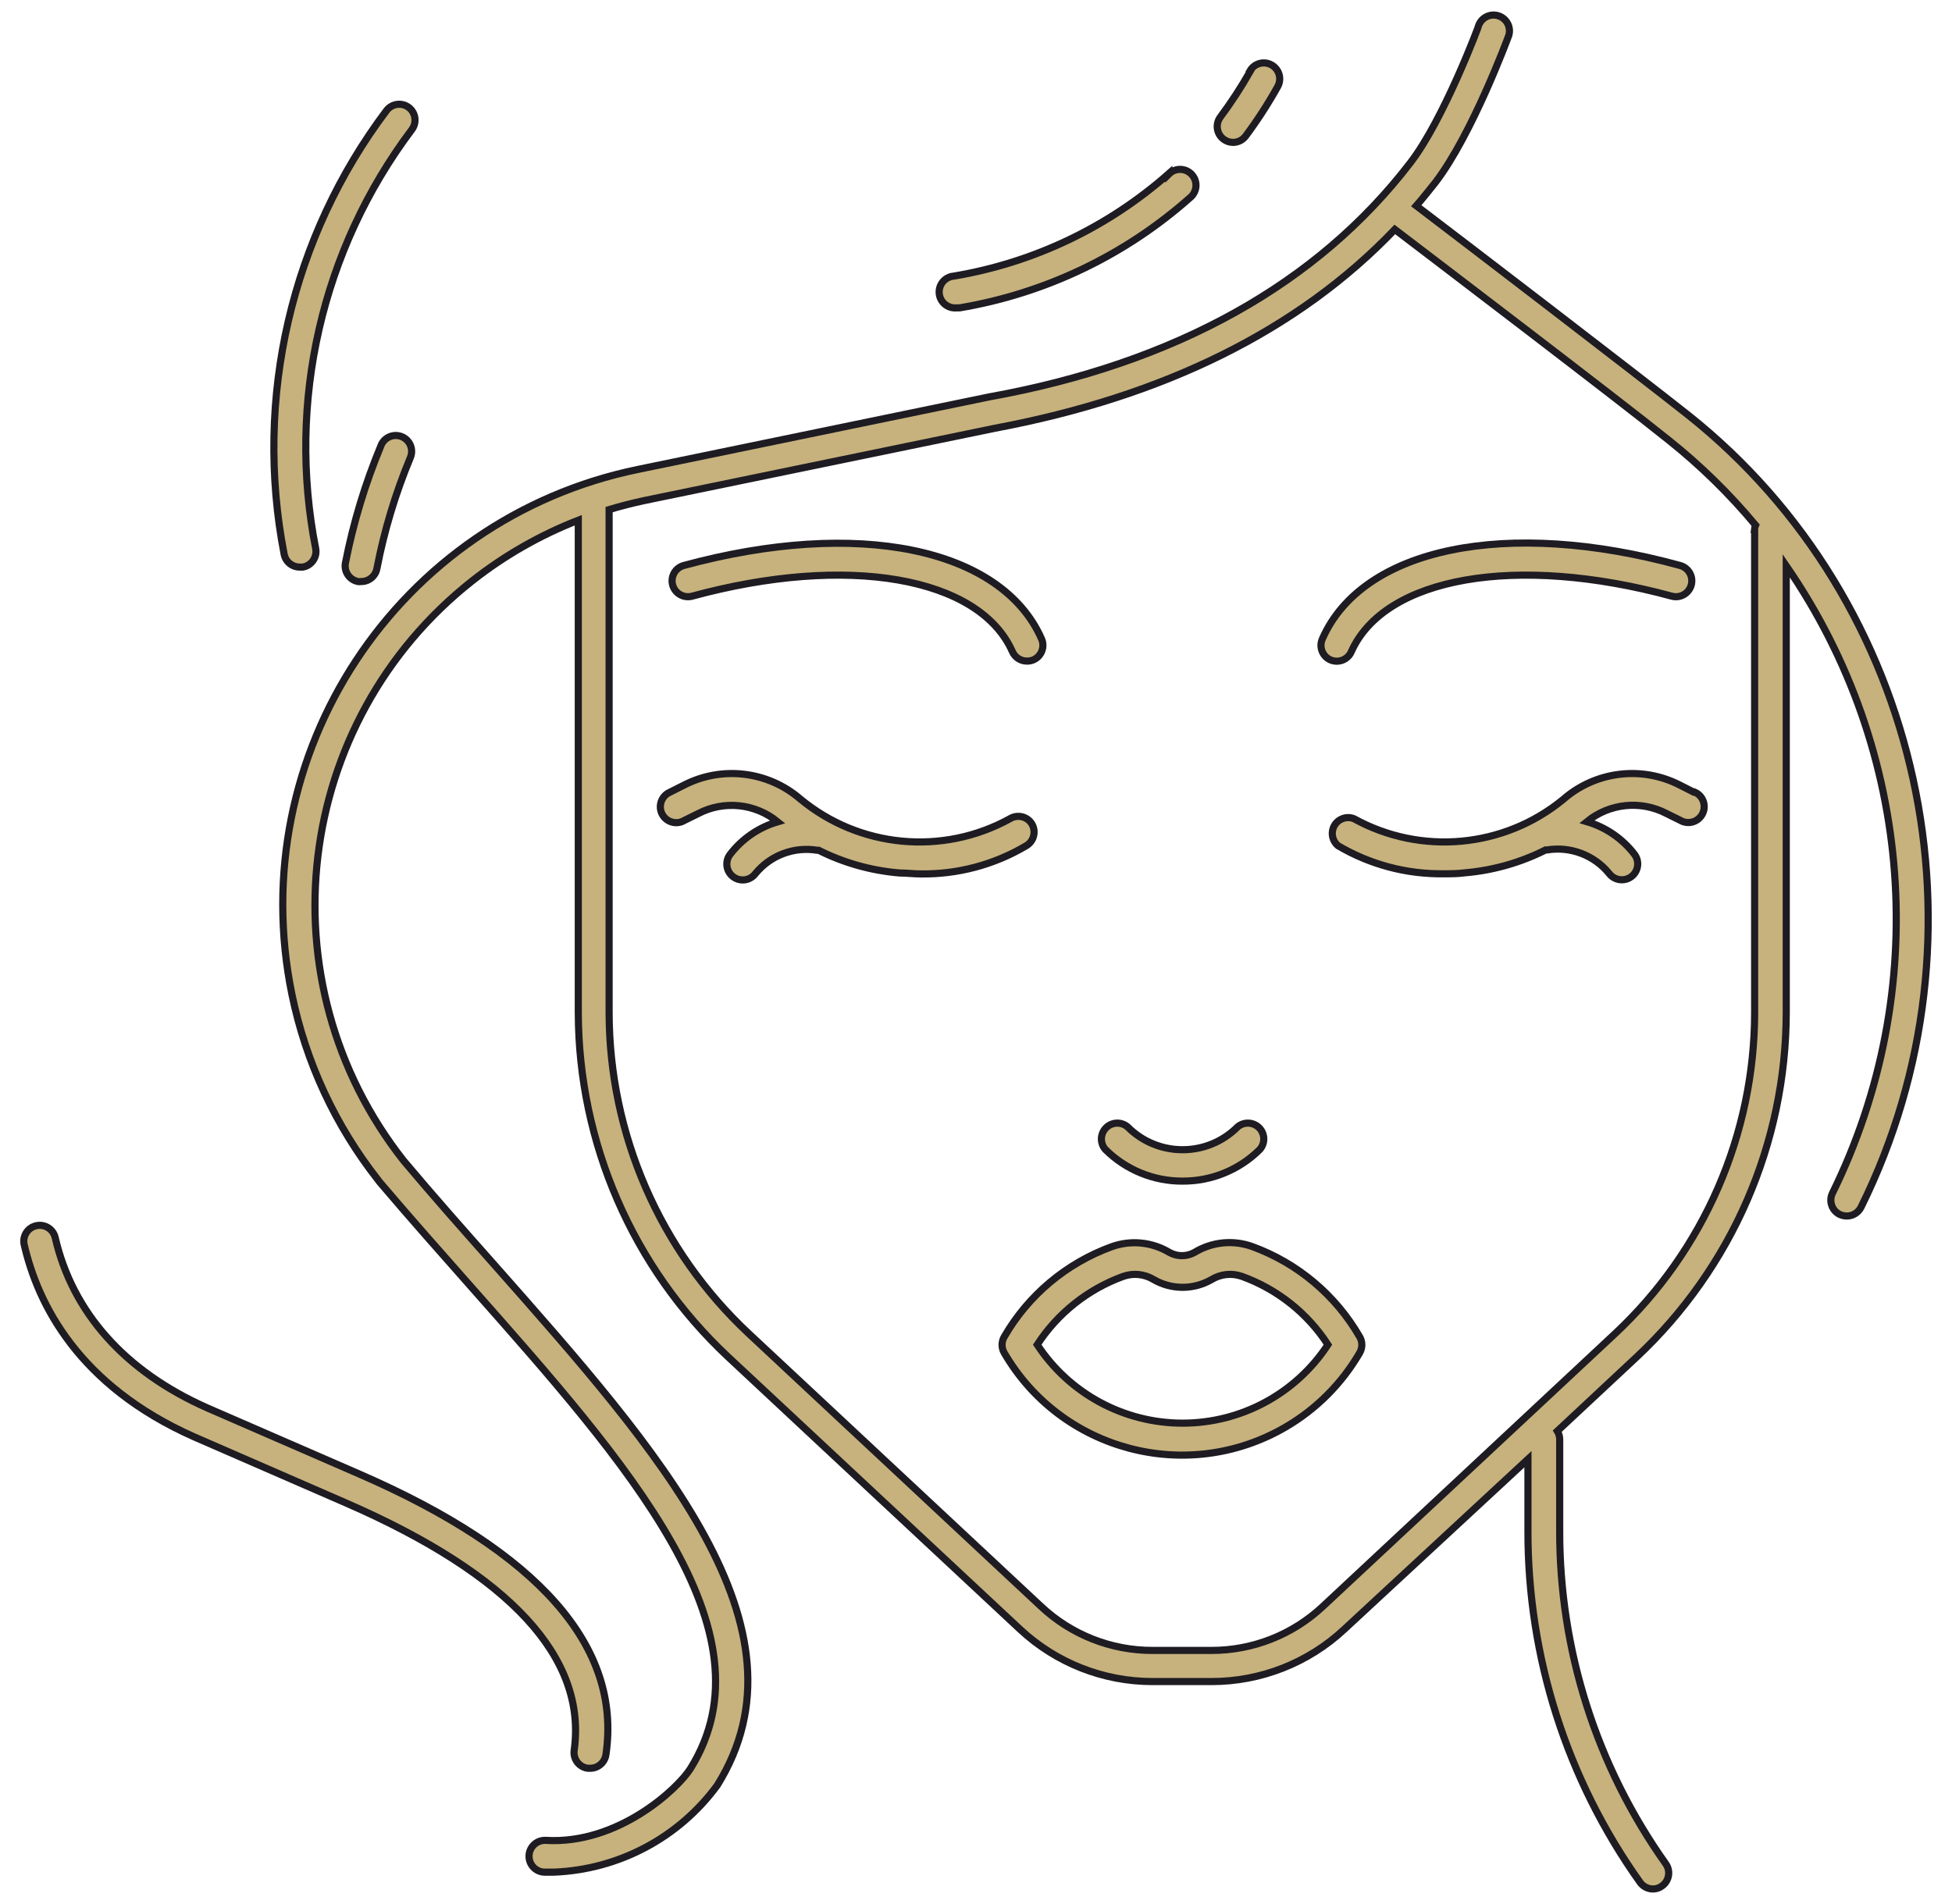 <svg width="82" height="80" viewBox="0 0 82 80" fill="none" xmlns="http://www.w3.org/2000/svg">
<path d="M71.267 33.32C71.239 33.303 71.21 33.289 71.179 33.276L71.153 33.283L70.572 32.989C68.969 32.163 67.024 32.401 65.667 33.59C63.177 35.633 59.693 35.953 56.872 34.397C56.528 34.266 56.142 34.438 56.01 34.782C55.909 35.048 55.987 35.349 56.205 35.532C57.547 36.325 59.083 36.734 60.642 36.713C60.936 36.713 61.236 36.713 61.53 36.673C62.713 36.573 63.866 36.247 64.927 35.712H64.987C65.971 35.55 66.966 35.927 67.596 36.7C67.722 36.867 67.92 36.966 68.13 36.966C68.274 36.966 68.415 36.92 68.53 36.833C68.825 36.612 68.885 36.194 68.664 35.899C68.16 35.239 67.458 34.757 66.662 34.524C67.605 33.752 68.917 33.616 69.998 34.177L70.579 34.464C70.895 34.654 71.305 34.552 71.495 34.236C71.685 33.92 71.583 33.51 71.267 33.32Z" fill="#C7B27D" stroke="#1E1C22" stroke-width="0.3"/>
<path d="M70.579 23.76C63.285 21.758 57.232 23.013 55.551 26.843C55.4 27.179 55.55 27.573 55.884 27.724C56.221 27.873 56.616 27.721 56.765 27.385C56.765 27.384 56.765 27.384 56.765 27.384C58.167 24.234 63.699 23.273 70.225 25.048C70.581 25.146 70.948 24.937 71.046 24.581C71.144 24.225 70.934 23.858 70.579 23.76Z" fill="#C7B27D" stroke="#1E1C22" stroke-width="0.3"/>
<path d="M43.351 34.627C43.349 34.624 43.347 34.62 43.346 34.617C43.153 34.305 42.745 34.207 42.431 34.397C39.599 35.961 36.098 35.63 33.609 33.563C32.252 32.397 30.323 32.17 28.731 32.989L28.151 33.282C27.811 33.424 27.649 33.815 27.791 34.155C27.933 34.495 28.323 34.656 28.664 34.515C28.694 34.502 28.723 34.487 28.751 34.47L29.332 34.183C30.413 33.62 31.726 33.757 32.669 34.53C31.872 34.763 31.17 35.245 30.666 35.905C30.445 36.2 30.505 36.618 30.8 36.839C30.915 36.926 31.056 36.973 31.2 36.973C31.41 36.973 31.608 36.874 31.734 36.706C32.361 35.938 33.352 35.564 34.33 35.725H34.39C35.451 36.258 36.604 36.581 37.787 36.679C38.08 36.679 38.381 36.719 38.674 36.719C40.232 36.741 41.765 36.333 43.105 35.538C43.425 35.355 43.535 34.947 43.351 34.627Z" fill="#C7B27D" stroke="#1E1C22" stroke-width="0.3"/>
<path d="M43.753 26.844C43.753 26.843 43.753 26.843 43.753 26.843C42.058 23.012 36.018 21.778 28.724 23.76C28.369 23.858 28.16 24.225 28.257 24.581C28.355 24.936 28.723 25.145 29.078 25.048C35.605 23.273 41.137 24.234 42.531 27.383C42.64 27.625 42.881 27.779 43.145 27.777C43.237 27.778 43.328 27.76 43.412 27.724C43.749 27.575 43.902 27.181 43.753 26.844Z" fill="#C7B27D" stroke="#1E1C22" stroke-width="0.3"/>
<path d="M57.119 56.172C56.107 54.414 54.507 53.069 52.601 52.375C51.798 52.087 50.907 52.178 50.179 52.622C49.851 52.805 49.452 52.805 49.124 52.622C48.394 52.183 47.505 52.094 46.702 52.382C44.797 53.074 43.197 54.416 42.184 56.172C42.065 56.379 42.065 56.633 42.184 56.839C44.579 60.963 49.864 62.365 53.988 59.97C55.286 59.217 56.365 58.137 57.119 56.839C57.238 56.633 57.238 56.378 57.119 56.172ZM49.678 59.796C47.217 59.796 44.922 58.557 43.572 56.499C44.432 55.176 45.7 54.169 47.182 53.63C47.608 53.479 48.078 53.528 48.464 53.763C49.215 54.197 50.141 54.197 50.893 53.763C51.278 53.528 51.749 53.479 52.174 53.63C53.658 54.167 54.926 55.175 55.784 56.499C54.434 58.557 52.139 59.796 49.678 59.796Z" fill="#C7B27D" stroke="#1E1C22" stroke-width="0.3"/>
<path d="M52.856 47.35C52.606 47.136 52.237 47.136 51.987 47.35C50.714 48.625 48.648 48.627 47.373 47.353C47.371 47.352 47.37 47.351 47.37 47.35C47.09 47.11 46.668 47.143 46.429 47.423C46.215 47.673 46.215 48.041 46.429 48.291C47.29 49.152 48.46 49.632 49.678 49.626C50.897 49.632 52.066 49.152 52.928 48.291C53.168 48.011 53.136 47.59 52.856 47.35Z" fill="#C7B27D" stroke="#1E1C22" stroke-width="0.3"/>
<path d="M70.919 17.441C68.757 15.726 61.577 10.227 59.495 8.645C59.775 8.325 60.048 7.978 60.309 7.651C61.837 5.649 63.325 1.645 63.385 1.478C63.484 1.123 63.276 0.755 62.921 0.657C62.606 0.569 62.275 0.722 62.137 1.018C62.137 1.058 60.649 5.022 59.248 6.837C55.344 11.928 49.385 15.265 41.537 16.68L26.802 19.723C16.695 21.802 10.186 31.681 12.265 41.789C12.852 44.64 14.096 47.314 15.899 49.599L15.938 49.652C17.2 51.14 18.514 52.622 19.782 54.056C26.375 61.504 32.602 68.537 29.005 74.31C28.484 75.144 25.975 77.506 22.932 77.326C22.564 77.304 22.247 77.585 22.225 77.953C22.203 78.322 22.483 78.638 22.852 78.661C22.992 78.661 23.132 78.661 23.266 78.661C25.992 78.556 28.521 77.212 30.133 75.01C34.257 68.391 27.71 60.997 20.79 53.169C19.522 51.741 18.214 50.266 16.953 48.765C11.024 41.237 12.319 30.328 19.846 24.399C21.195 23.337 22.694 22.48 24.293 21.858V42.545C24.305 48.026 26.58 53.259 30.58 57.006L42.865 68.471C44.372 69.872 46.353 70.652 48.41 70.653H50.893C52.967 70.655 54.964 69.868 56.478 68.451L64.186 61.31V64.32C64.176 69.611 65.821 74.772 68.891 79.081C69.015 79.26 69.219 79.368 69.438 79.368C69.575 79.369 69.709 79.324 69.818 79.241C70.118 79.029 70.189 78.614 69.978 78.314C67.067 74.222 65.508 69.322 65.52 64.3V60.463C65.517 60.345 65.483 60.23 65.42 60.129L68.757 57.013C72.755 53.265 75.028 48.032 75.037 42.552V23.773C80.41 31.56 81.153 41.643 76.978 50.133C76.816 50.463 76.952 50.863 77.283 51.026C77.284 51.026 77.285 51.026 77.285 51.027C77.378 51.069 77.478 51.091 77.579 51.093C77.834 51.094 78.067 50.949 78.18 50.72C83.832 39.289 80.775 25.275 70.919 17.441ZM73.709 22.245V42.552C73.702 47.662 71.581 52.541 67.85 56.032L55.564 67.503C54.297 68.688 52.627 69.347 50.893 69.345H48.41C46.676 69.347 45.006 68.688 43.739 67.503L31.454 56.032C27.72 52.542 25.597 47.663 25.588 42.552V21.411C26.077 21.264 26.571 21.137 27.07 21.031L41.791 17.994C48.904 16.66 54.543 13.877 58.594 9.64C60.536 11.121 67.936 16.753 70.092 18.488C71.429 19.553 72.655 20.751 73.749 22.065C73.724 22.122 73.708 22.183 73.702 22.245H73.709Z" fill="#C7B27D" stroke="#1E1C22" stroke-width="0.3"/>
<path d="M17.18 4.521C16.89 4.296 16.473 4.346 16.245 4.635C12.234 9.957 10.667 16.73 11.934 23.273C11.99 23.597 12.273 23.832 12.602 23.827H12.722C13.085 23.763 13.327 23.416 13.263 23.053C13.263 23.053 13.263 23.053 13.262 23.053C12.049 16.881 13.514 10.484 17.293 5.455C17.519 5.166 17.468 4.748 17.18 4.521Z" fill="#C7B27D" stroke="#1E1C22" stroke-width="0.3"/>
<path d="M16.882 18.349C16.881 18.349 16.881 18.349 16.88 18.348C16.539 18.208 16.149 18.37 16.008 18.711C16.005 18.719 16.002 18.727 15.999 18.735C15.34 20.321 14.841 21.968 14.511 23.653C14.441 24.014 14.677 24.364 15.038 24.434C15.08 24.441 15.123 24.441 15.165 24.434C15.489 24.44 15.77 24.212 15.832 23.894C16.141 22.293 16.613 20.727 17.24 19.222C17.382 18.882 17.222 18.491 16.882 18.349Z" fill="#C7B27D" stroke="#1E1C22" stroke-width="0.3"/>
<path d="M50.094 7.367C49.864 7.079 49.444 7.033 49.156 7.264C49.136 7.281 49.116 7.299 49.098 7.317V7.297C46.548 9.55 43.418 11.041 40.062 11.602C39.694 11.635 39.422 11.96 39.455 12.329C39.488 12.697 39.814 12.969 40.182 12.936H40.309C43.907 12.332 47.263 10.727 49.992 8.305C50.279 8.074 50.325 7.654 50.094 7.367Z" fill="#C7B27D" stroke="#1E1C22" stroke-width="0.3"/>
<path d="M53.422 2.733C53.102 2.548 52.692 2.659 52.508 2.98L52.521 2.993C52.143 3.659 51.724 4.301 51.267 4.915C51.046 5.21 51.105 5.628 51.4 5.849C51.516 5.936 51.656 5.983 51.801 5.983C52.012 5.981 52.21 5.88 52.334 5.709C52.824 5.051 53.269 4.363 53.669 3.647C53.853 3.326 53.743 2.917 53.422 2.733Z" fill="#C7B27D" stroke="#1E1C22" stroke-width="0.3"/>
<path d="M15.104 61.938L8.705 59.155C5.255 57.627 3.046 55.151 2.319 52.001C2.236 51.642 1.877 51.418 1.518 51.501C1.158 51.584 0.934 51.942 1.017 52.301C1.591 54.797 3.299 58.221 8.164 60.376L14.57 63.165C21.444 66.168 24.66 69.659 24.12 73.542C24.069 73.907 24.323 74.245 24.688 74.296C24.69 74.296 24.692 74.296 24.694 74.296H24.787C25.124 74.299 25.411 74.05 25.455 73.716C26.122 69.165 22.605 65.201 15.104 61.938Z" fill="#C7B27D" stroke="#1E1C22" stroke-width="0.3"/>
</svg>